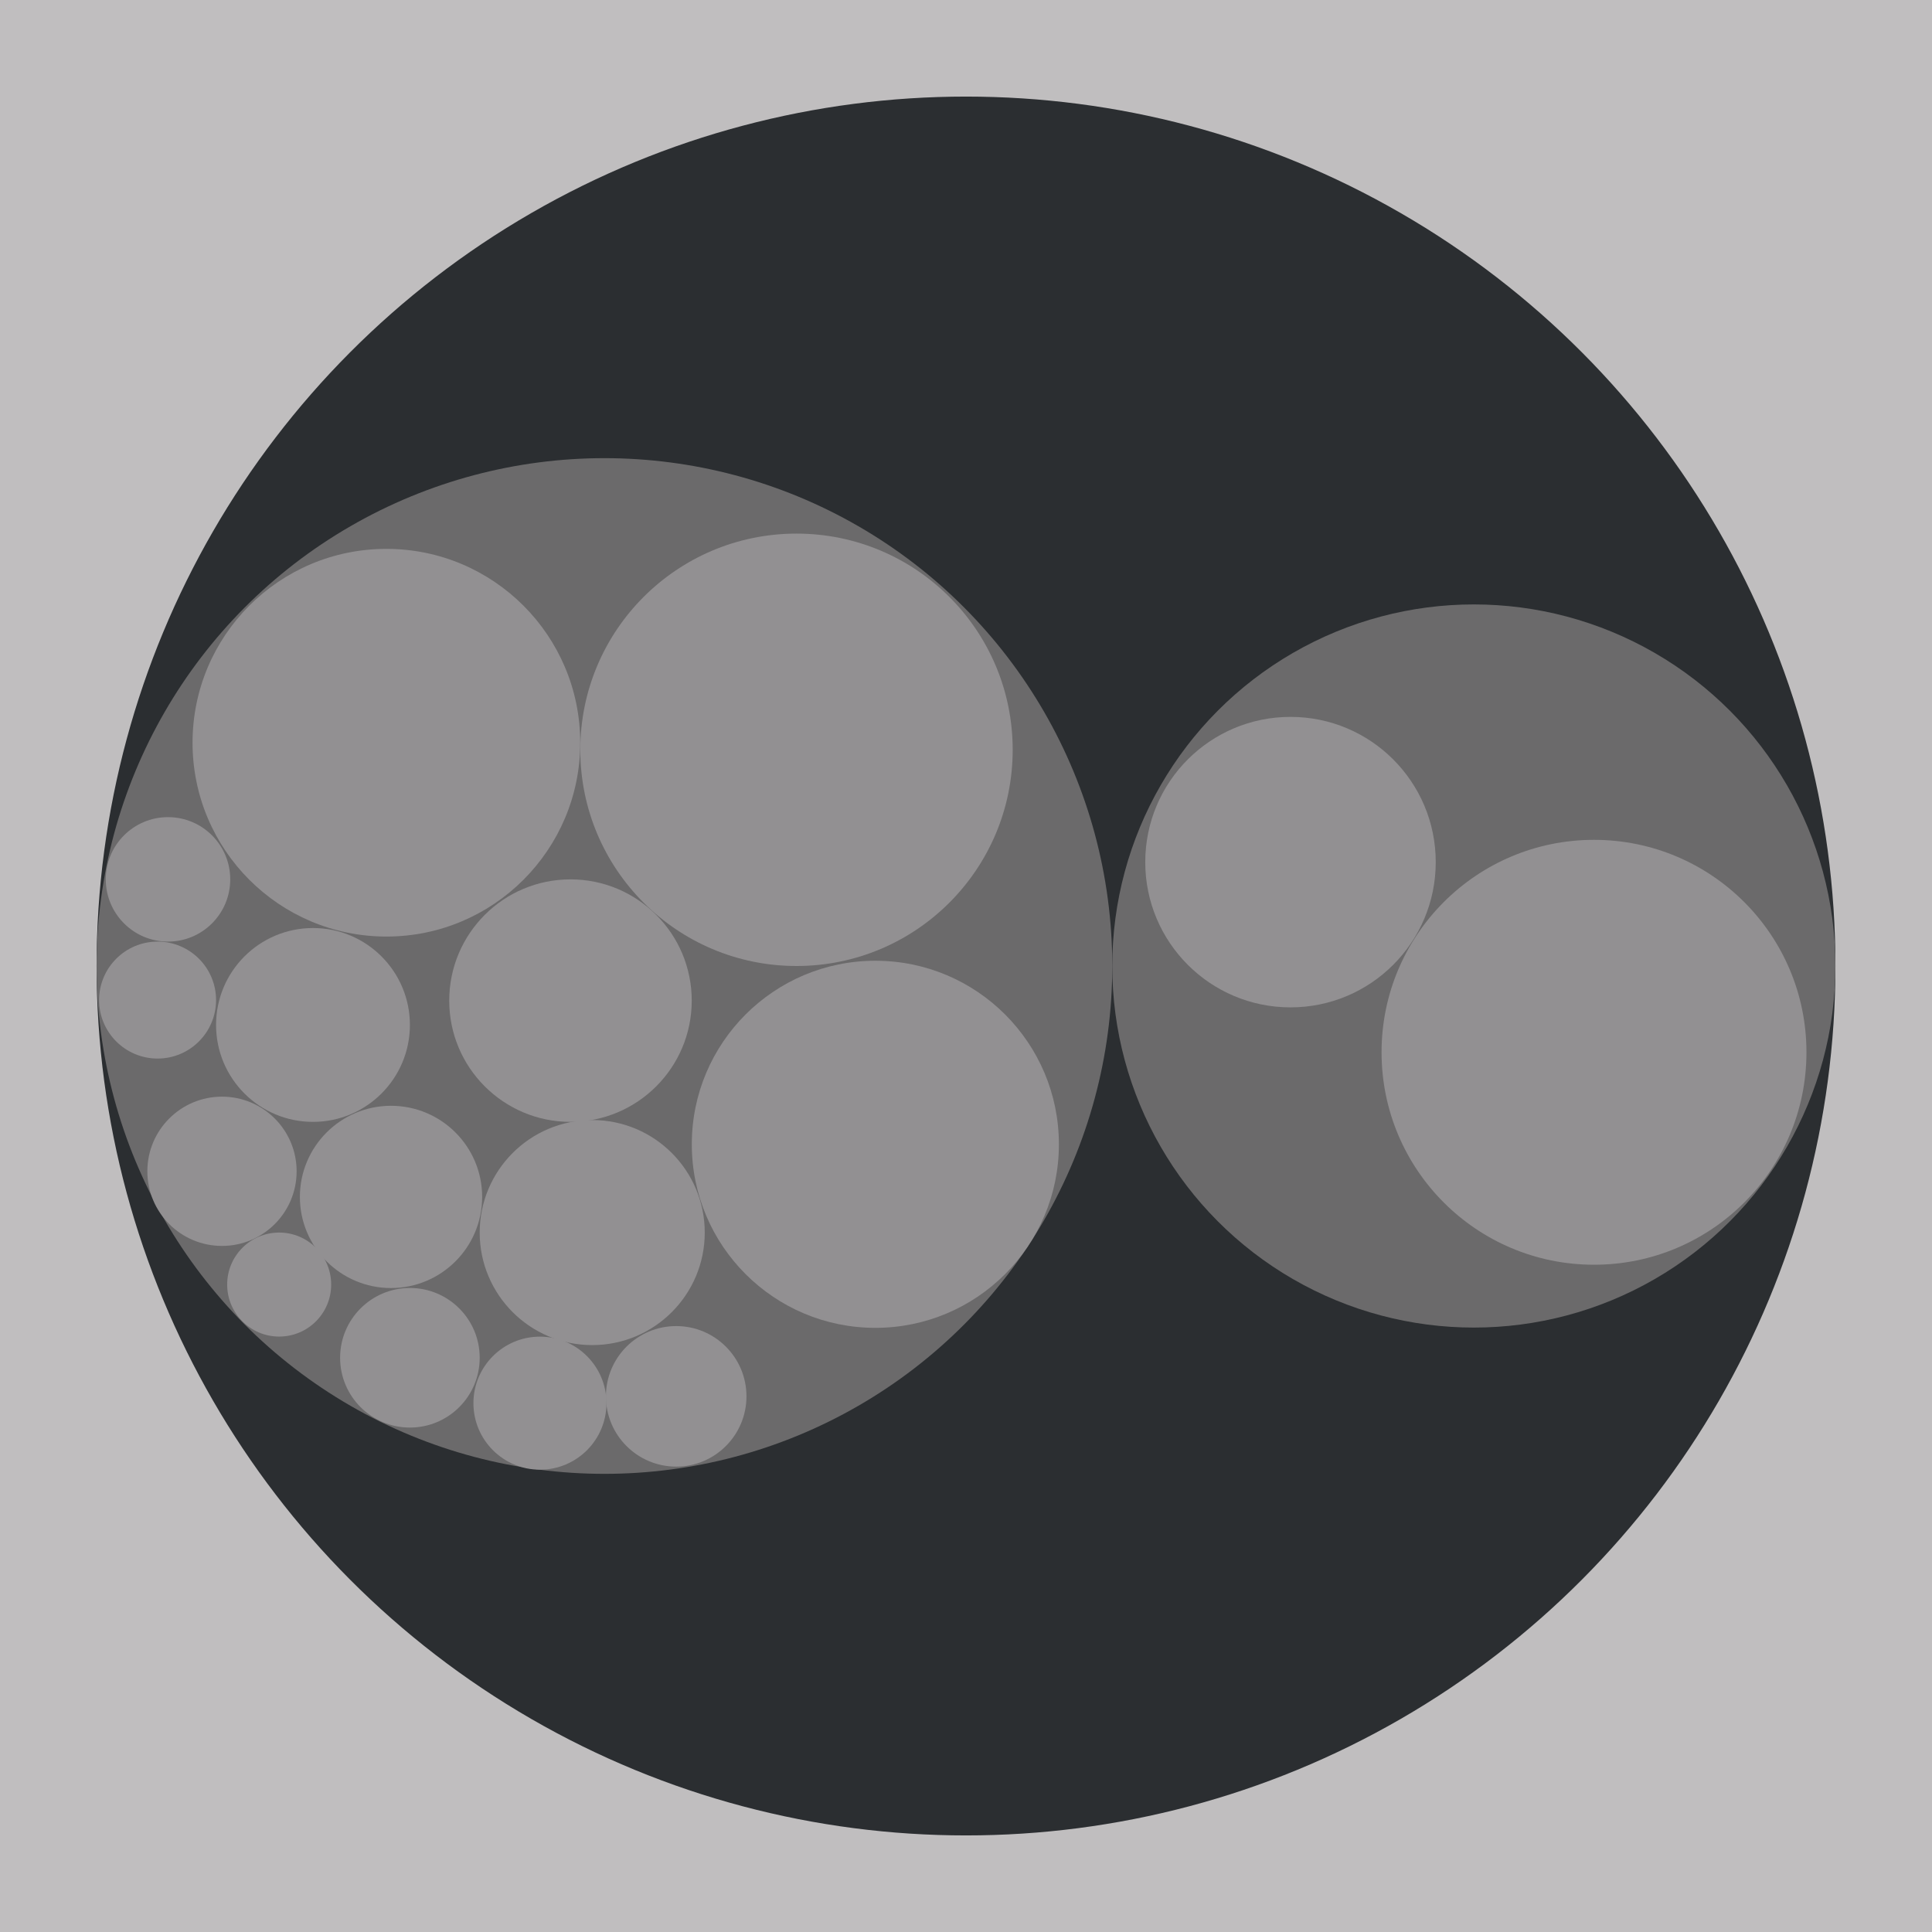 <?xml version="1.0" encoding="utf-8"?>
<!-- Generator: Adobe Illustrator 25.0.1, SVG Export Plug-In . SVG Version: 6.00 Build 0)  -->
<svg version="1.1" xmlns="http://www.w3.org/2000/svg" xmlns:xlink="http://www.w3.org/1999/xlink" x="0px" y="0px"
	 width="283.46px" height="283.46px" viewBox="0 0 283.46 283.46" enable-background="new 0 0 283.46 283.46" xml:space="preserve">
<g id="guides">
	<rect fill="#C0BEBF" width="283.46" height="283.46"/>
</g>
<g id="logo">
	<circle fill="#2B2E31" cx="141.73" cy="141.73" r="127.56"/>
	<circle fill="#6B6A6B" cx="88.68" cy="141.73" r="74.51"/>
	<circle fill="#929092" cx="56.69" cy="108.97" r="28.44"/>
	<circle fill="#929092" cx="24.65" cy="129.02" r="9.13"/>
	<circle fill="#929092" cx="45.92" cy="150.38" r="14.22"/>
	<circle fill="#929092" cx="23.12" cy="146.73" r="8.58"/>
	<circle fill="#929092" cx="116.86" cy="110.01" r="31.72"/>
	<circle fill="#929092" cx="128.43" cy="167.89" r="26.93"/>
	<circle fill="#929092" cx="83.7" cy="146.81" r="17.79"/>
	<circle fill="#929092" cx="86.89" cy="180.84" r="16.51"/>
	<circle fill="#929092" cx="57.37" cy="175.61" r="13.37"/>
	<circle fill="#929092" cx="32.57" cy="171.85" r="10.95"/>
	<circle fill="#929092" cx="40.96" cy="188.47" r="7.63"/>
	<circle fill="#929092" cx="99.21" cy="204.87" r="10.31"/>
	<circle fill="#929092" cx="60.14" cy="199.21" r="10.24"/>
	<circle fill="#929092" cx="79.22" cy="205.87" r="9.76"/>
	<circle fill="#6B6A6B" cx="216.24" cy="141.73" r="53.05"/>
	<circle fill="#929092" cx="189.34" cy="126.49" r="21.31"/>
	<circle fill="#929092" cx="233.87" cy="154.39" r="31.17"/>
</g>
</svg>
